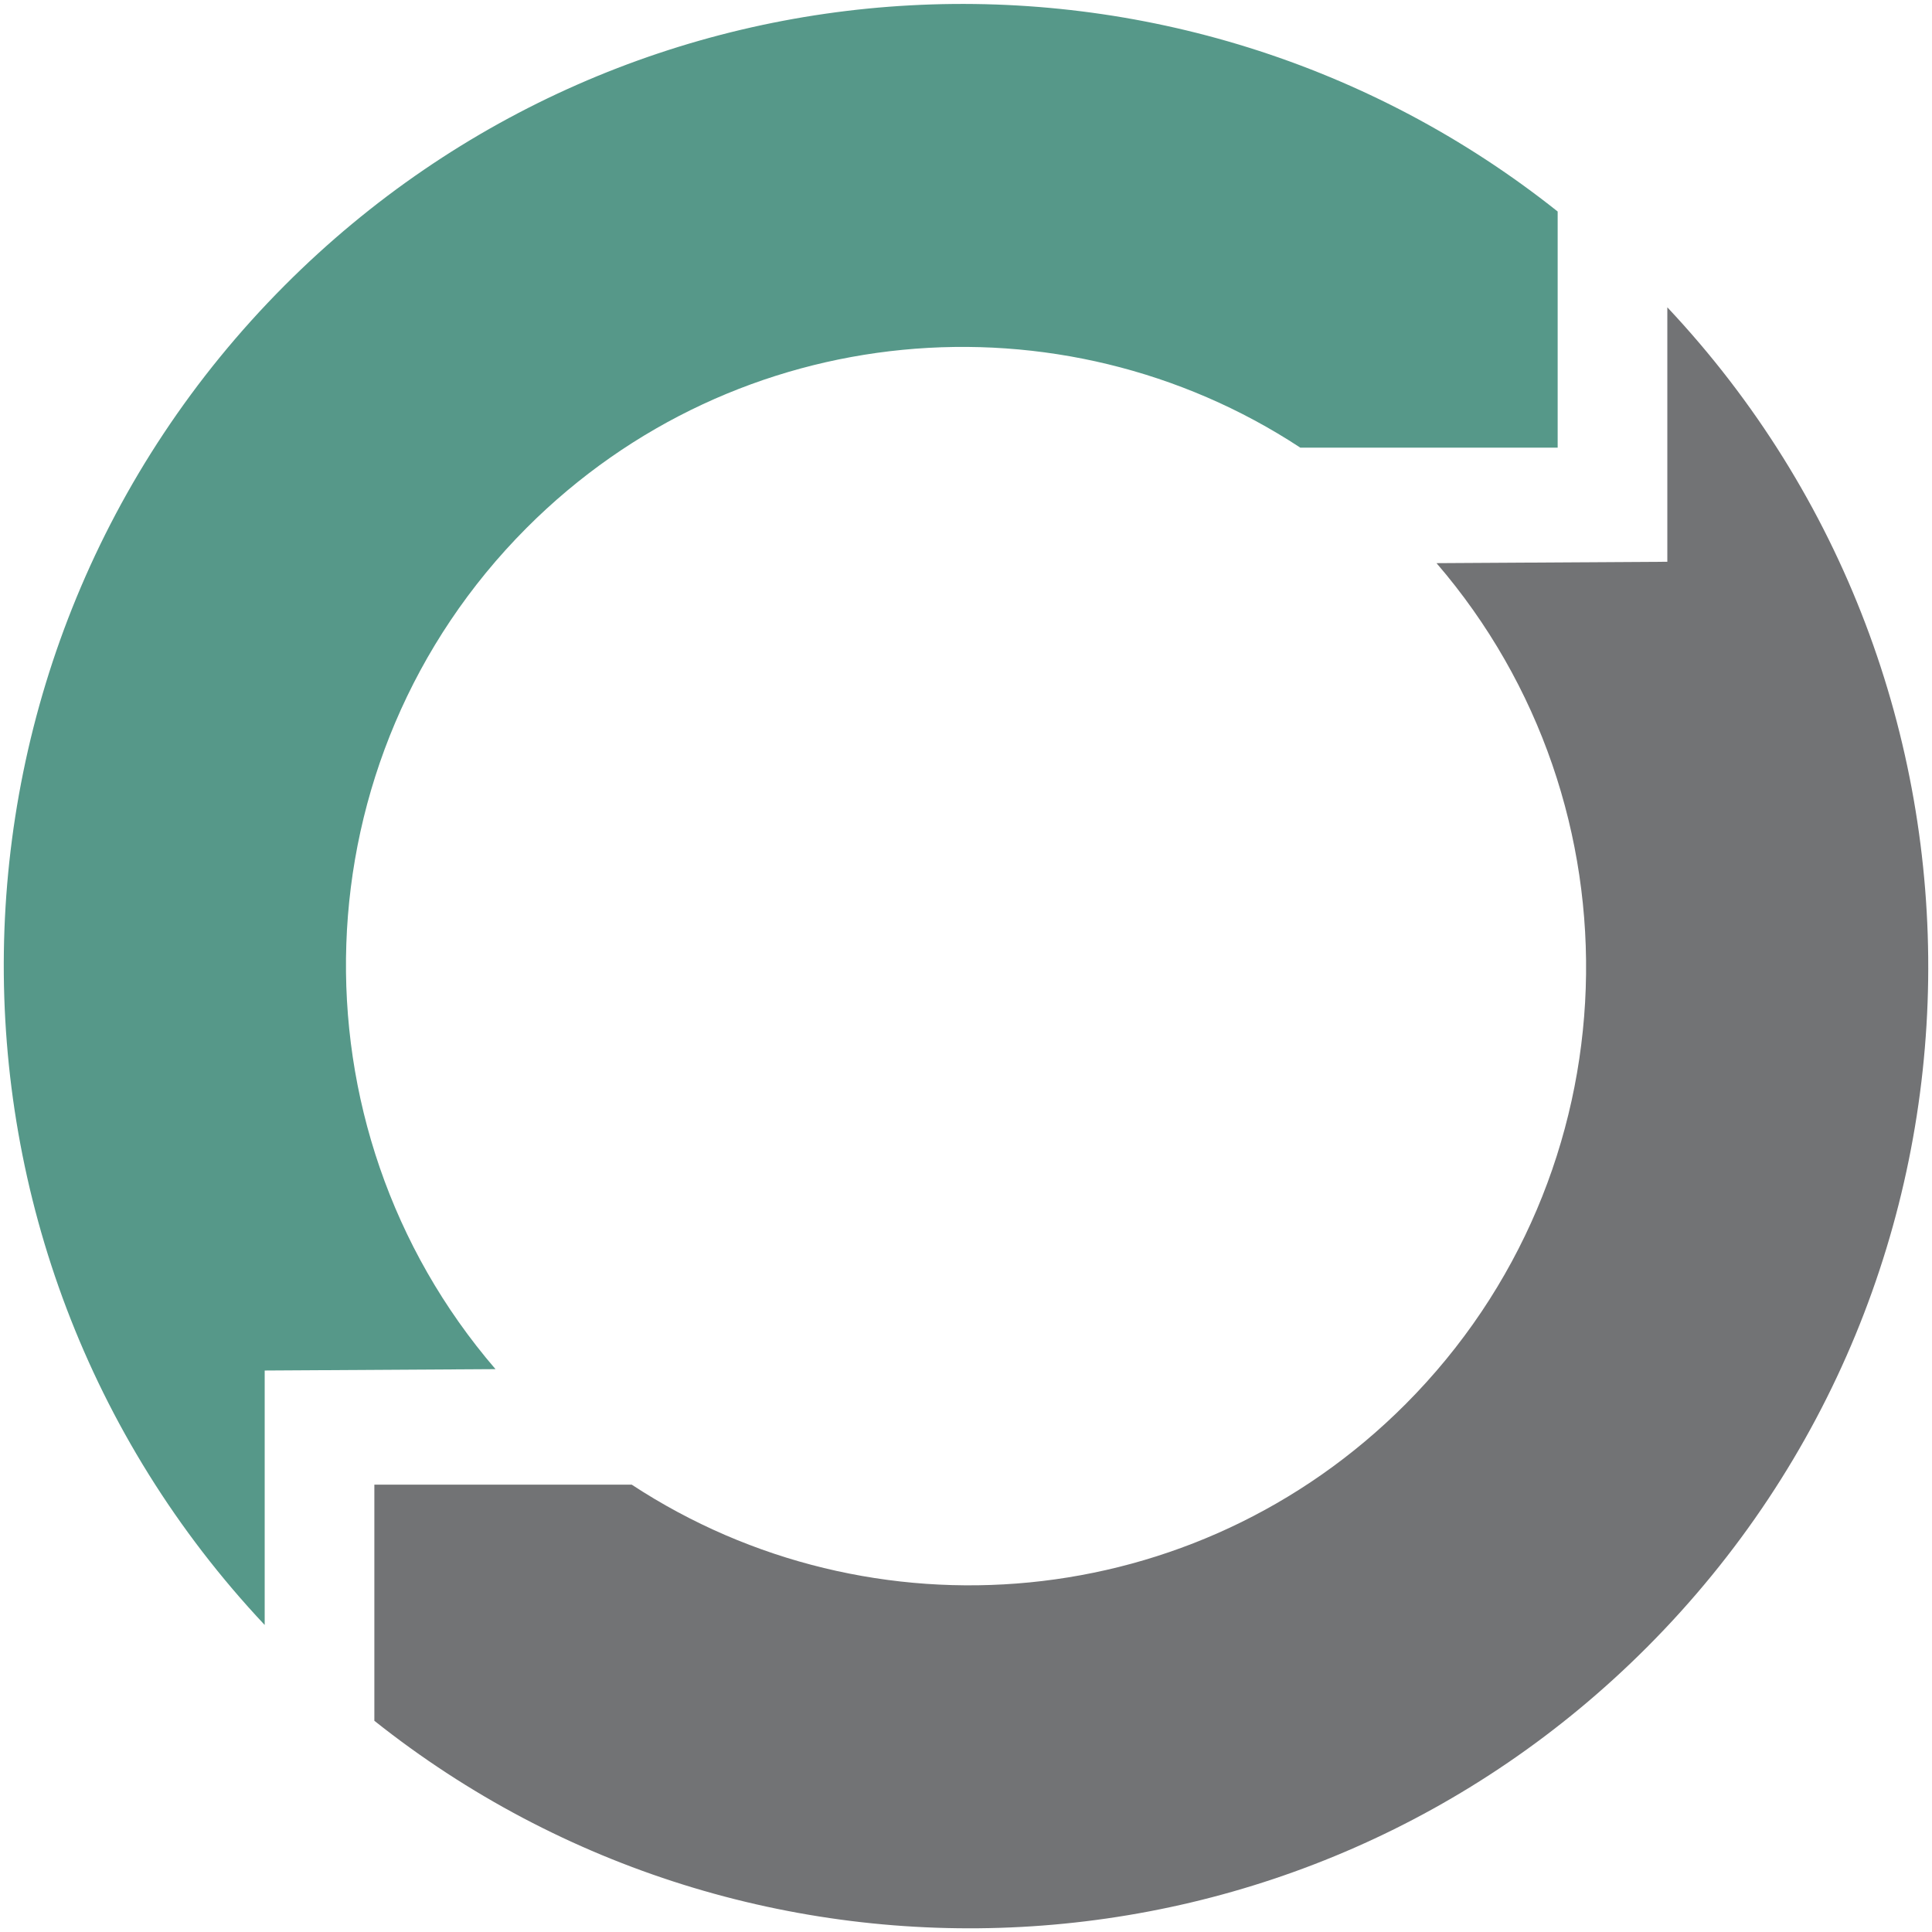 <?xml version="1.0" encoding="UTF-8" standalone="no"?><!DOCTYPE svg PUBLIC "-//W3C//DTD SVG 1.1//EN" "http://www.w3.org/Graphics/SVG/1.1/DTD/svg11.dtd"><svg width="100%" height="100%" viewBox="0 0 512 512" version="1.1" xmlns="http://www.w3.org/2000/svg" xmlns:xlink="http://www.w3.org/1999/xlink" xml:space="preserve" style="fill-rule:evenodd;clip-rule:evenodd;stroke-linejoin:round;stroke-miterlimit:2;"><title>Loanpad</title><desc>A peer-to-peer lending platform with the operational simplicity and control of an online account. Inflation-busting interest paid daily. Watch your money grow with Loanpad.Loanpad changes the landscape for investors. It offers two online lending accounts that are simple and flexible to operate, and with daily interest that beats inflation. Both are also available as an ISA for tax-free returns, and come with some degree of risk.</desc>    <g transform="matrix(6.749,0,0,6.768,13.4,903.841)">        <g transform="matrix(4.167,0,0,4.167,63.485,-64.404)">            <path d="M0,-11.314l-2.175,0.013c1.972,2.283 1.875,5.736 -0.292,7.903c-1.982,1.981 -5.037,2.233 -7.292,0.756l-2.425,0l0,2.219c3.547,2.814 8.718,2.583 11.996,-0.695c3.465,-3.466 3.528,-9.045 0.188,-12.587l0,2.391Z" style="fill:rgb(114,115,117);fill-rule:nonzero;"/>        </g>        <g transform="matrix(4.167,0,0,4.167,8.408,-127.027)">            <path d="M0,11.314l2.175,-0.013c-1.971,-2.283 -1.875,-5.736 0.292,-7.904c1.982,-1.981 5.037,-2.232 7.292,-0.755l2.425,0l0,-2.219c-3.547,-2.814 -8.717,-2.584 -11.996,0.695c-3.465,3.466 -3.528,9.045 -0.188,12.587l0,-2.391Z" style="fill:rgb(86,152,137);fill-rule:nonzero;"/>        </g>    </g></svg>